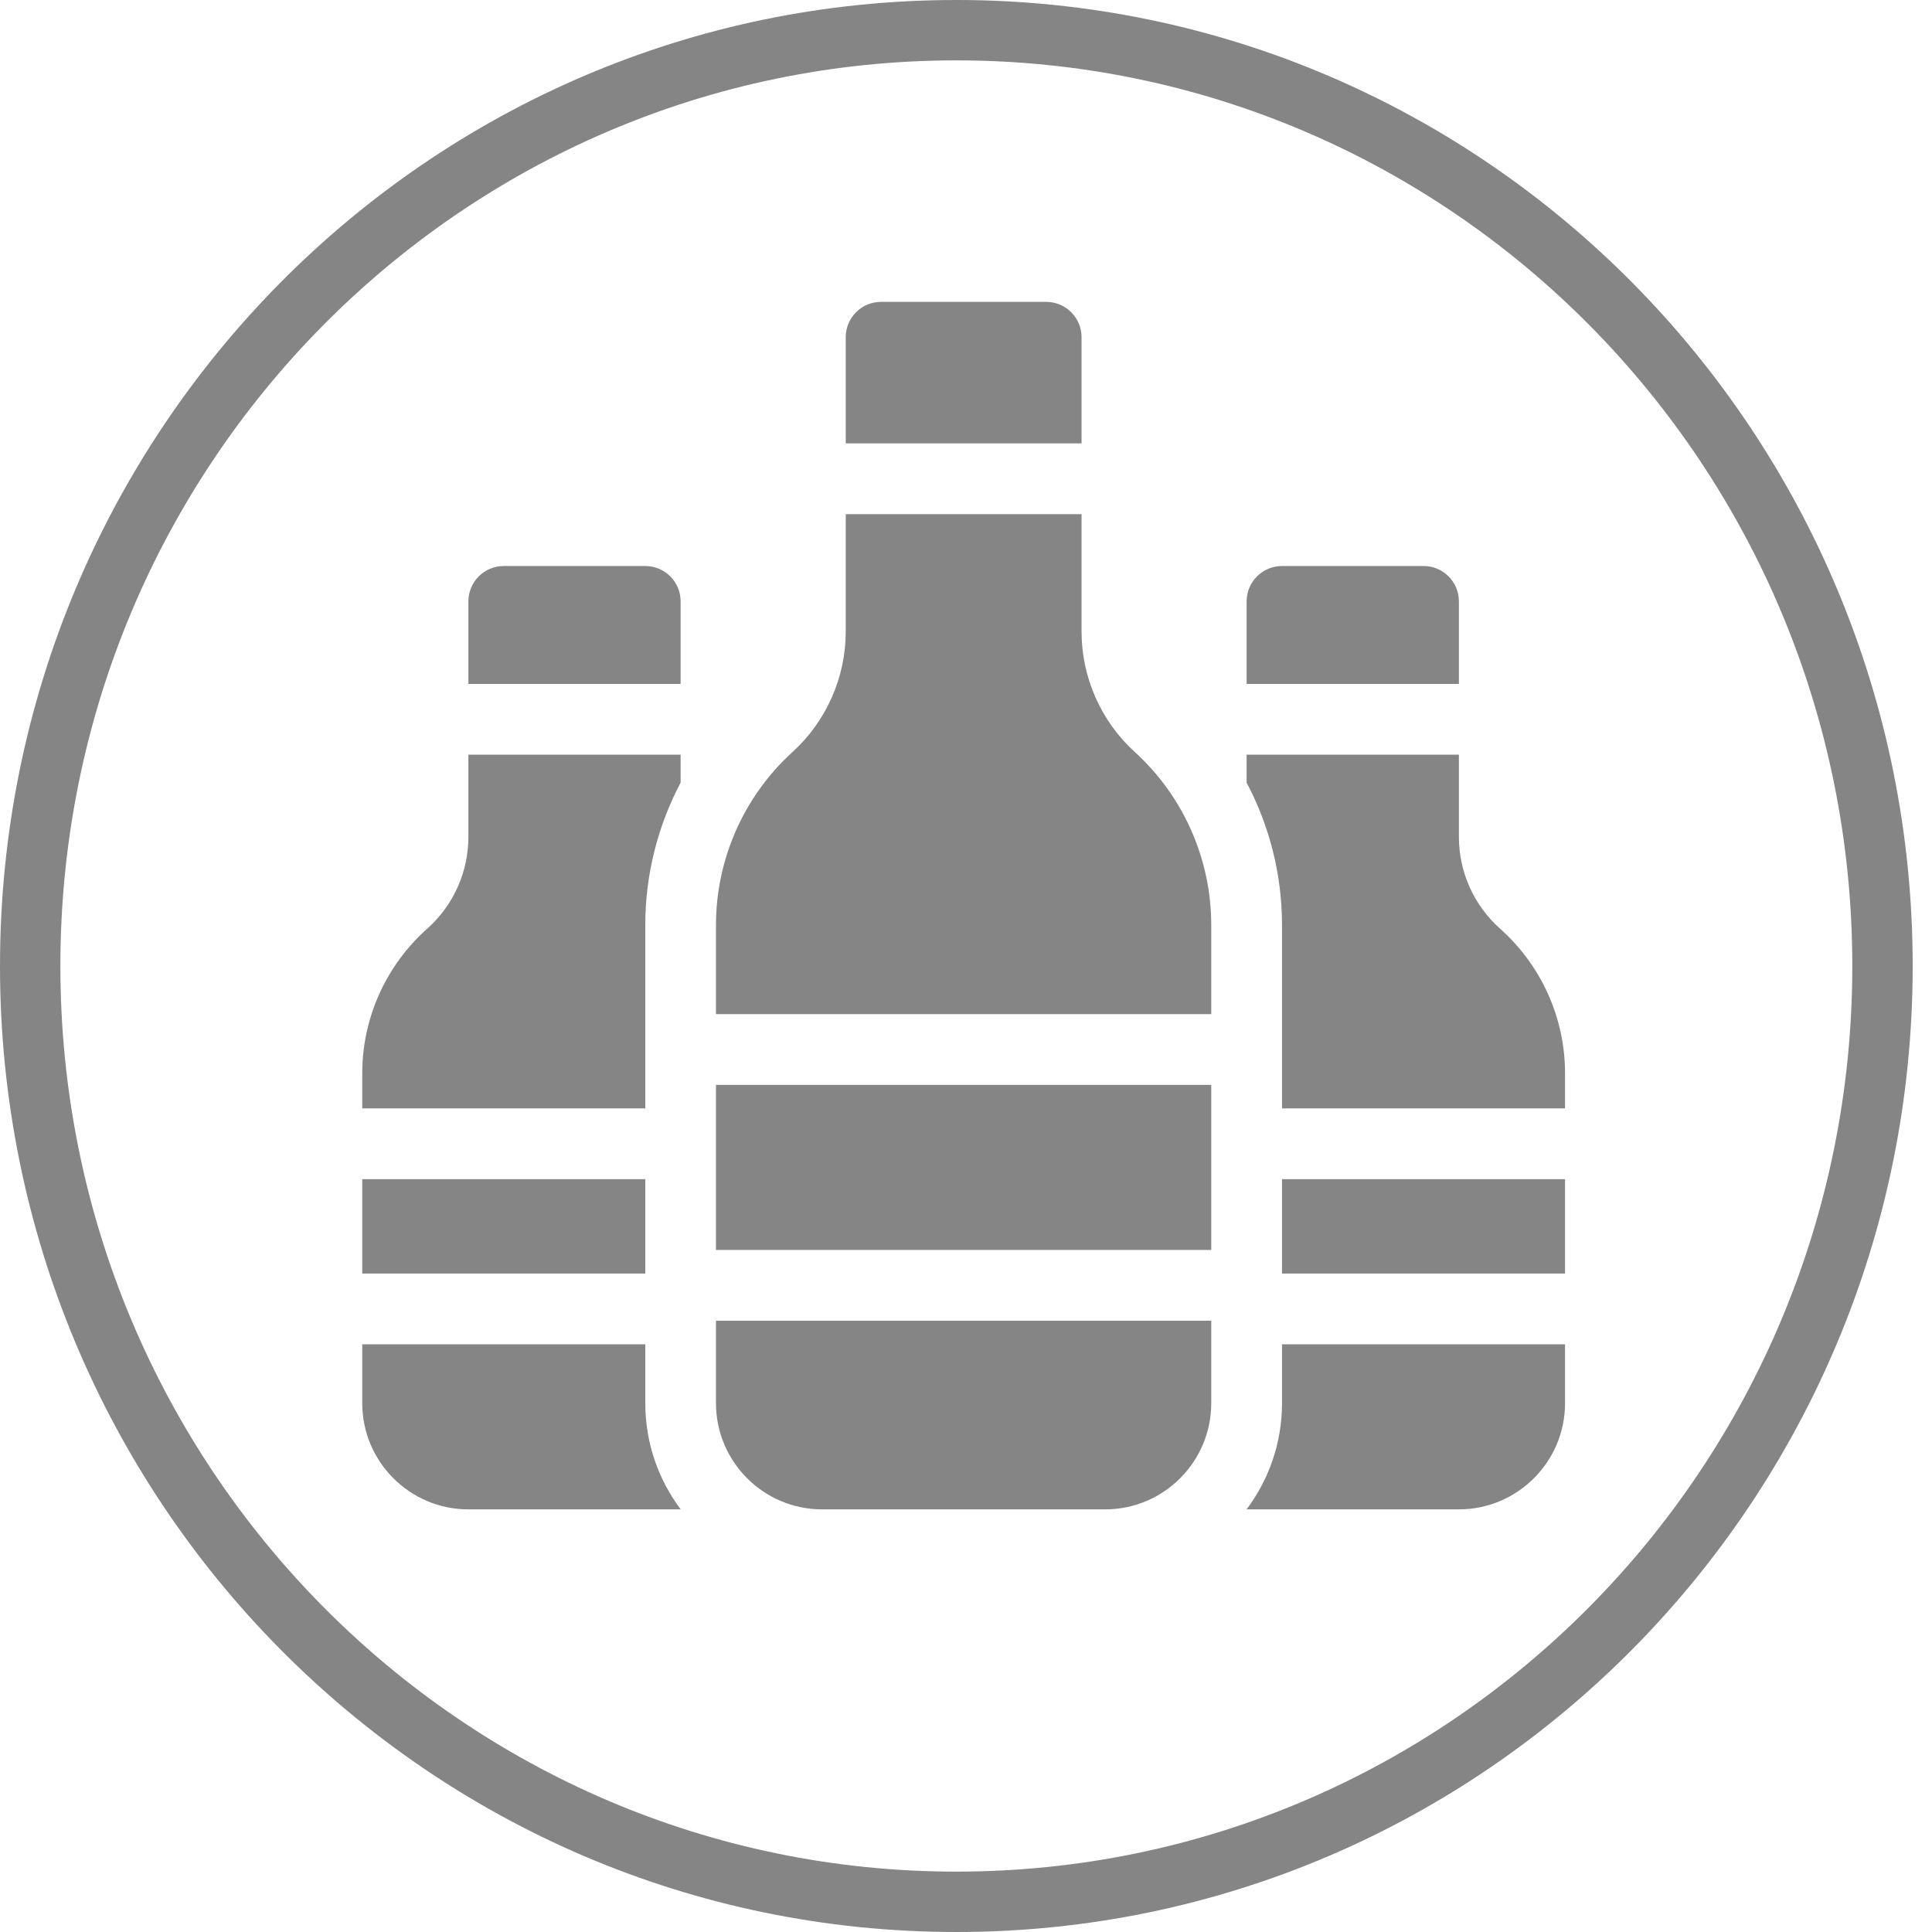 <svg width="32" height="32" viewBox="0 0 32 32" fill="none" xmlns="http://www.w3.org/2000/svg">
<g opacity="0.6">
<path fill-rule="evenodd" clip-rule="evenodd" d="M15.84 31C24.026 31 30.68 24.294 30.68 16C30.68 7.706 24.026 1 15.84 1C7.654 1 1 7.706 1 16C1 24.294 7.654 31 15.84 31ZM15.84 32C24.588 32 31.68 24.837 31.68 16C31.68 7.163 24.588 0 15.84 0C7.092 0 0 7.163 0 16C0 24.837 7.092 32 15.84 32Z" fill="#333333"/>
<path d="M11.859 17.969H20.062V20.703H11.859V17.969Z" fill="#333333"/>
<path d="M11.859 23.242C11.859 24.211 12.648 25 13.617 25H18.305C19.274 25 20.062 24.211 20.062 23.242V21.875H11.859V23.242Z" fill="#333333"/>
<path d="M17.914 5.586C17.914 5.262 17.652 5 17.328 5H14.594C14.27 5 14.008 5.262 14.008 5.586V7.344H17.914V5.586Z" fill="#333333"/>
<path d="M18.797 12.457C18.236 11.947 17.914 11.22 17.914 10.462V8.516H14.008V10.462C14.008 11.22 13.686 11.947 13.125 12.457C12.321 13.188 11.859 14.232 11.859 15.319V16.797H20.062V15.319C20.062 14.232 19.601 13.188 18.797 12.457Z" fill="#333333"/>
<path d="M24.164 9.961C24.164 9.637 23.902 9.375 23.578 9.375H21.234C20.911 9.375 20.648 9.637 20.648 9.961V11.328H24.164V9.961Z" fill="#333333"/>
<path d="M11.273 9.961C11.273 9.637 11.011 9.375 10.688 9.375H8.344C8.02 9.375 7.758 9.637 7.758 9.961V11.328H11.273V9.961Z" fill="#333333"/>
<path d="M21.234 19.531H25.922V21.094H21.234V19.531Z" fill="#333333"/>
<path d="M21.234 23.242C21.234 23.901 21.015 24.51 20.647 25C20.647 25 20.648 25 20.648 25H24.164C25.133 25 25.922 24.211 25.922 23.242V22.266H21.234V23.242Z" fill="#333333"/>
<path d="M6 19.531H10.688V21.094H6V19.531Z" fill="#333333"/>
<path d="M10.688 22.266H6V23.242C6 24.211 6.789 25 7.758 25H11.273C11.274 25 11.274 25 11.275 25C10.906 24.51 10.688 23.901 10.688 23.242V22.266Z" fill="#333333"/>
<path d="M24.846 15.382C24.413 14.997 24.164 14.443 24.164 13.863V12.5H20.648V12.963C21.029 13.682 21.234 14.491 21.234 15.319V18.359H25.922V17.777C25.922 16.863 25.53 15.99 24.846 15.382Z" fill="#333333"/>
<path d="M7.758 13.863C7.758 14.443 7.509 14.997 7.076 15.382C6.392 15.99 6 16.863 6 17.777V18.359H10.688V15.319C10.688 14.491 10.893 13.682 11.273 12.963V12.5H7.758V13.863Z" fill="#333333"/>
</g>
</svg>
